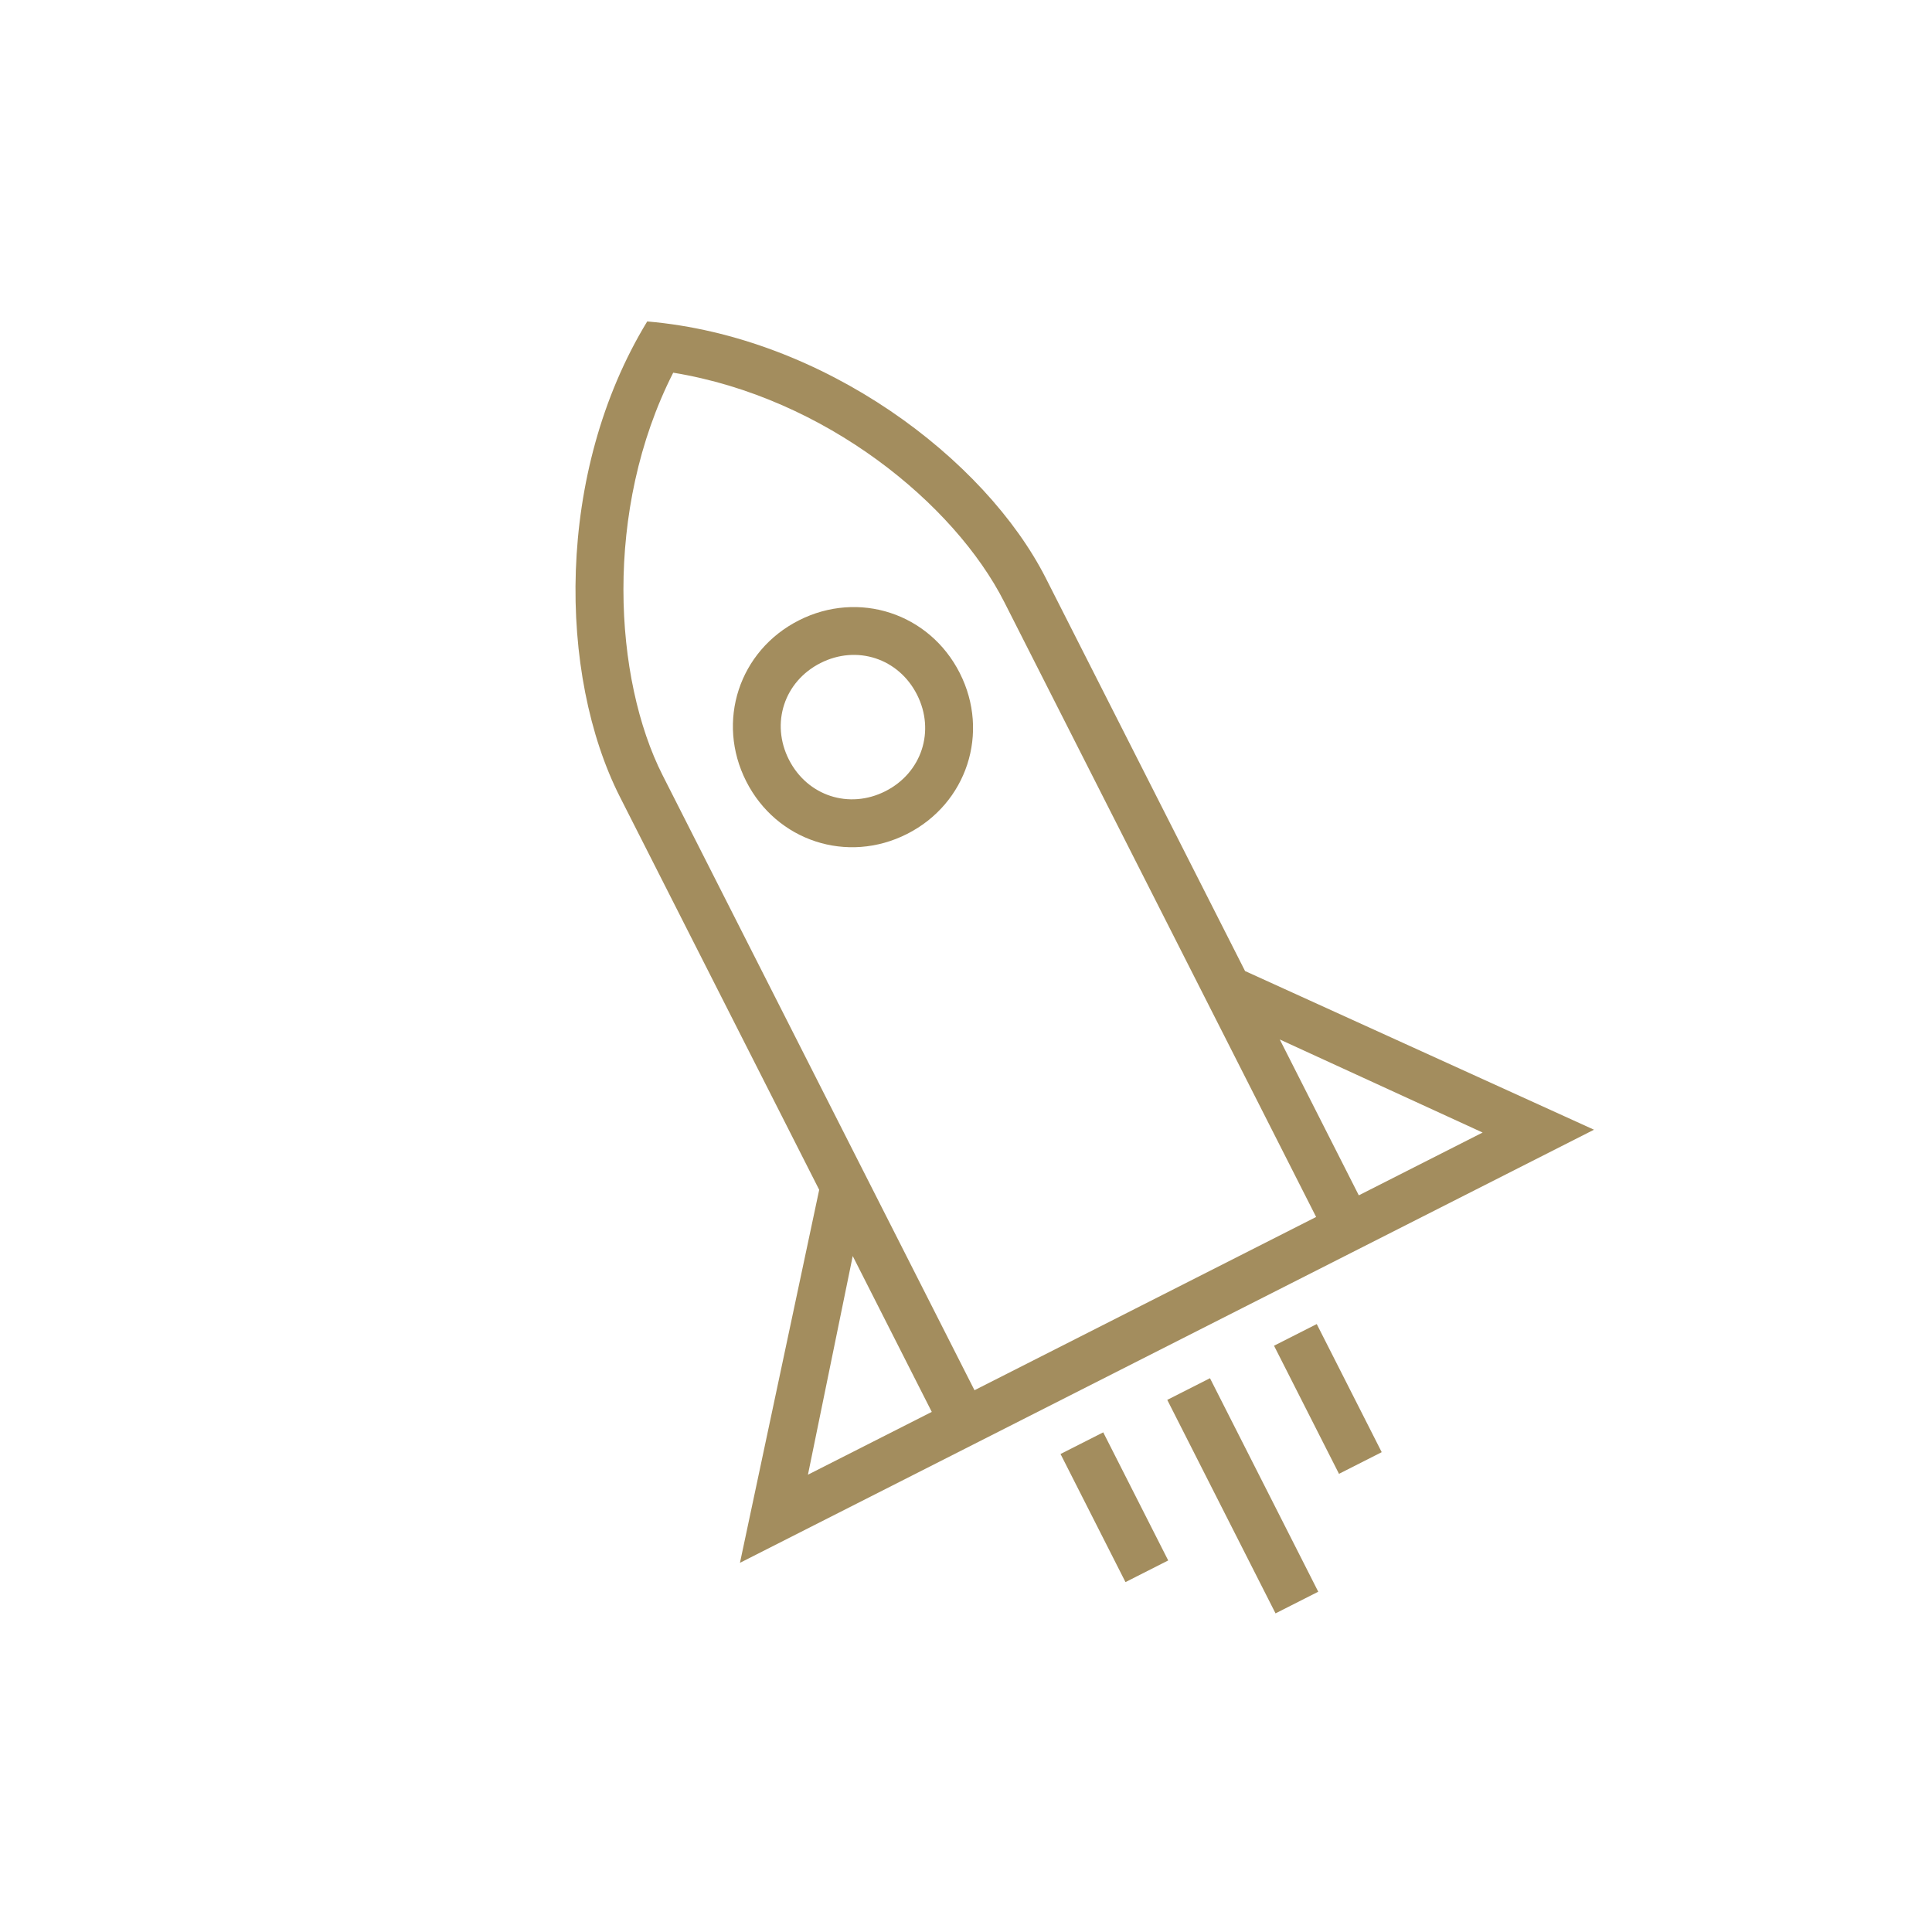 <svg width="145" height="145" viewBox="0 0 145 145" fill="none" xmlns="http://www.w3.org/2000/svg">
<g clip-path="url(#clip0_9_105)">
<path d="M59.953 46.561C55.468 48.836 53.727 54.149 56.004 58.638C58.28 63.127 63.592 64.864 68.081 62.587C72.567 60.312 74.307 54.999 72.031 50.51C69.754 46.021 64.442 44.284 59.953 46.561ZM66.454 59.379C63.728 60.761 60.59 59.734 59.208 57.009C57.826 54.284 58.852 51.146 61.578 49.764C64.303 48.382 67.441 49.408 68.823 52.133C70.205 54.858 69.179 57.996 66.454 59.379Z" fill="#A38D5E"/>
<path d="M93.448 72.886C87.597 61.348 80.934 48.209 78.496 43.401C73.944 34.427 61.84 25.255 48.575 24.125C41.649 35.495 41.897 50.679 46.529 59.813C48.967 64.62 55.63 77.759 61.482 89.297L55.535 117.293L119.632 84.787L93.45 72.881L93.448 72.886ZM69.931 105.965L60.638 110.678L63.999 94.268L69.931 105.965ZM98.775 91.337L73.137 104.339L49.732 58.189C46.075 50.977 45.278 38.286 50.526 27.971C61.946 29.836 71.636 37.815 75.373 45.185L98.778 91.336L98.775 91.337ZM96.049 78.014L111.274 84.999L101.981 89.712C100.599 86.986 98.487 82.822 96.049 78.014Z" fill="#A38D5E"/>
<path d="M87.605 105.063L90.811 103.437L98.937 119.461L95.731 121.087L87.605 105.063Z" fill="#A38D5E"/>
<path d="M95.618 100.999L98.824 99.373L103.7 108.988L100.494 110.614L95.618 100.999Z" fill="#A38D5E"/>
<path d="M79.594 109.125L82.8 107.5L87.676 117.114L84.47 118.74L79.594 109.125Z" fill="#A38D5E"/>
</g>
<defs>
<clipPath id="clip0_9_105">
<rect width="107.805" height="107.805" fill="white" transform="translate(0 48.76) rotate(-26.891)"/>
</clipPath>
</defs>
</svg>
